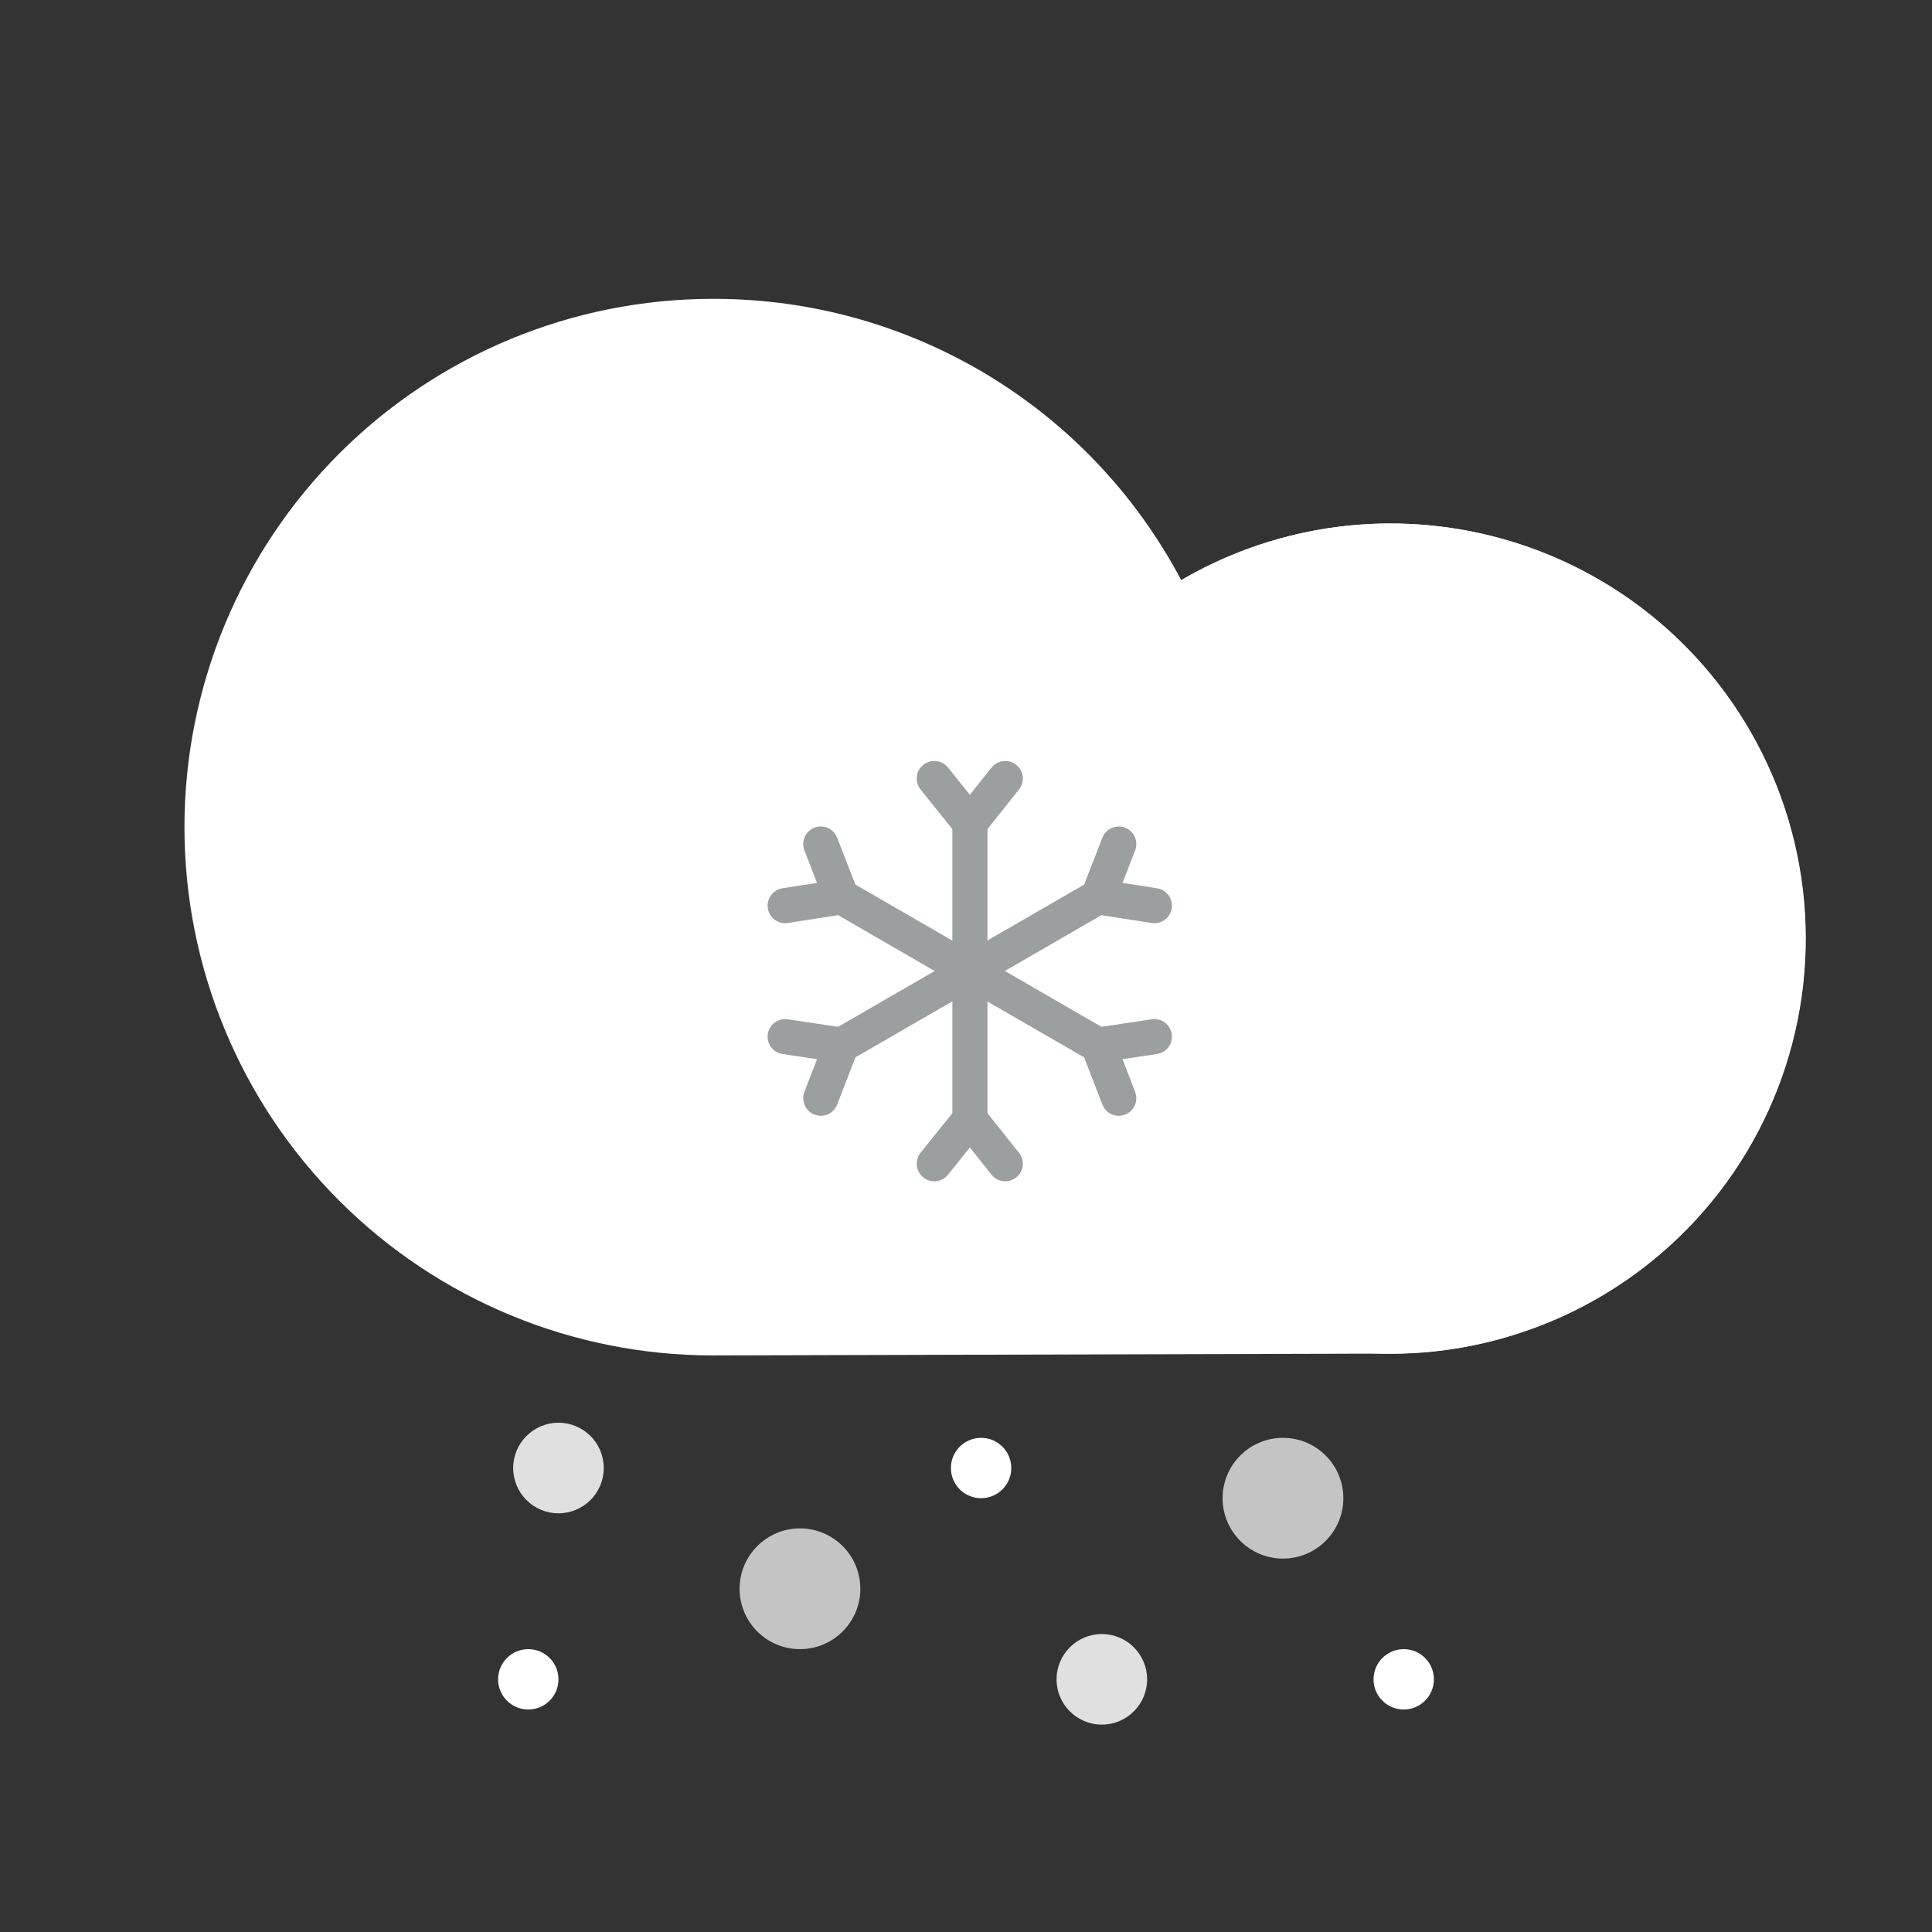 <!-- Generated by IcoMoon.io -->
<svg version="1.1" xmlns="http://www.w3.org/2000/svg" width="32" height="32" viewBox="0 0 32 32">
<rect x="0" y="0" width="32" height="32" fill="#333333" stroke="none"/>
<title>sn</title>
<path fill="#fff" d="M11.83 4.95c1.591 0 3.152 0.433 4.516 1.254s2.476 1.999 3.219 3.406c0.913-0.534 1.937-0.85 2.992-0.923s2.113 0.097 3.091 0.499c0.978 0.402 1.851 1.024 2.549 1.818s1.205 1.739 1.478 2.76c0.274 1.022 0.308 2.092 0.101 3.129s-0.651 2.012-1.297 2.85c-0.646 0.837-1.476 1.515-2.427 1.979s-1.995 0.703-3.052 0.698l-11.195 0.030c-2.321 0-4.546-0.922-6.187-2.563s-2.563-3.867-2.563-6.187c0-2.321 0.922-4.546 2.563-6.187s3.867-2.563 6.187-2.563h0.025z"></path>
<path fill="#fff" d="M29.649 17.397c1.022-3.657-1.115-7.45-4.772-8.471s-7.45 1.115-8.471 4.771c-1.022 3.657 1.115 7.45 4.771 8.471s7.45-1.115 8.471-4.771h0.001z"></path>
<path fill="none" stroke="#9c9fa0" stroke-linejoin="miter" stroke-linecap="round" stroke-miterlimit="10" stroke-width="0.582" d="M16.065 13.55v5.065"></path>
<path fill="none" stroke="#9c9fa0" stroke-linejoin="miter" stroke-linecap="round" stroke-miterlimit="10" stroke-width="0.582" d="M16.65 12.895l-0.585 0.735-0.59-0.735"></path>
<path fill="none" stroke="#9c9fa0" stroke-linejoin="miter" stroke-linecap="round" stroke-miterlimit="10" stroke-width="0.582" d="M15.475 19.275l0.59-0.735 0.585 0.735"></path>
<path fill="none" stroke="#9c9fa0" stroke-linejoin="miter" stroke-linecap="round" stroke-miterlimit="10" stroke-width="0.582" d="M18.255 14.815l-4.385 2.535"></path>
<path fill="none" stroke="#9c9fa0" stroke-linejoin="miter" stroke-linecap="round" stroke-miterlimit="10" stroke-width="0.582" d="M19.12 15l-0.93-0.145 0.34-0.875"></path>
<path fill="none" stroke="#9c9fa0" stroke-linejoin="miter" stroke-linecap="round" stroke-miterlimit="10" stroke-width="0.582" d="M13.005 17.17l0.93 0.14-0.34 0.88"></path>
<path fill="none" stroke="#9c9fa0" stroke-linejoin="miter" stroke-linecap="round" stroke-miterlimit="10" stroke-width="0.582" d="M18.255 17.35l-4.385-2.535"></path>
<path fill="none" stroke="#9c9fa0" stroke-linejoin="miter" stroke-linecap="round" stroke-miterlimit="10" stroke-width="0.582" d="M18.53 18.19l-0.34-0.88 0.93-0.14"></path>
<path fill="none" stroke="#9c9fa0" stroke-linejoin="miter" stroke-linecap="round" stroke-miterlimit="10" stroke-width="0.582" d="M13.595 13.98l0.34 0.875-0.93 0.145"></path>
<path fill="#c4c4c4" d="M13.25 27.315c0.552 0 1-0.448 1-1s-0.448-1-1-1c-0.552 0-1 0.448-1 1s0.448 1 1 1z"></path>
<path fill="#e0e0e0" d="M18.25 28.565c0.414 0 0.75-0.336 0.75-0.75s-0.336-0.75-0.75-0.75c-0.414 0-0.75 0.336-0.75 0.75s0.336 0.75 0.75 0.75z"></path>
<path fill="#e0e0e0" d="M9.25 25.065c0.414 0 0.75-0.336 0.75-0.75s-0.336-0.75-0.75-0.75c-0.414 0-0.75 0.336-0.75 0.75s0.336 0.75 0.75 0.75z"></path>
<path fill="#fff" d="M16.25 24.815c0.276 0 0.5-0.224 0.5-0.5s-0.224-0.5-0.5-0.5c-0.276 0-0.5 0.224-0.5 0.5s0.224 0.5 0.5 0.5z"></path>
<path fill="#fff" d="M23.25 28.315c0.276 0 0.5-0.224 0.5-0.5s-0.224-0.5-0.5-0.5c-0.276 0-0.5 0.224-0.5 0.5s0.224 0.5 0.5 0.5z"></path>
<path fill="#fff" d="M8.75 28.315c0.276 0 0.5-0.224 0.5-0.5s-0.224-0.5-0.5-0.5c-0.276 0-0.5 0.224-0.5 0.5s0.224 0.5 0.5 0.5z"></path>
<path fill="#c4c4c4" d="M21.25 25.815c0.552 0 1-0.448 1-1s-0.448-1-1-1c-0.552 0-1 0.448-1 1s0.448 1 1 1z"></path>
</svg>
